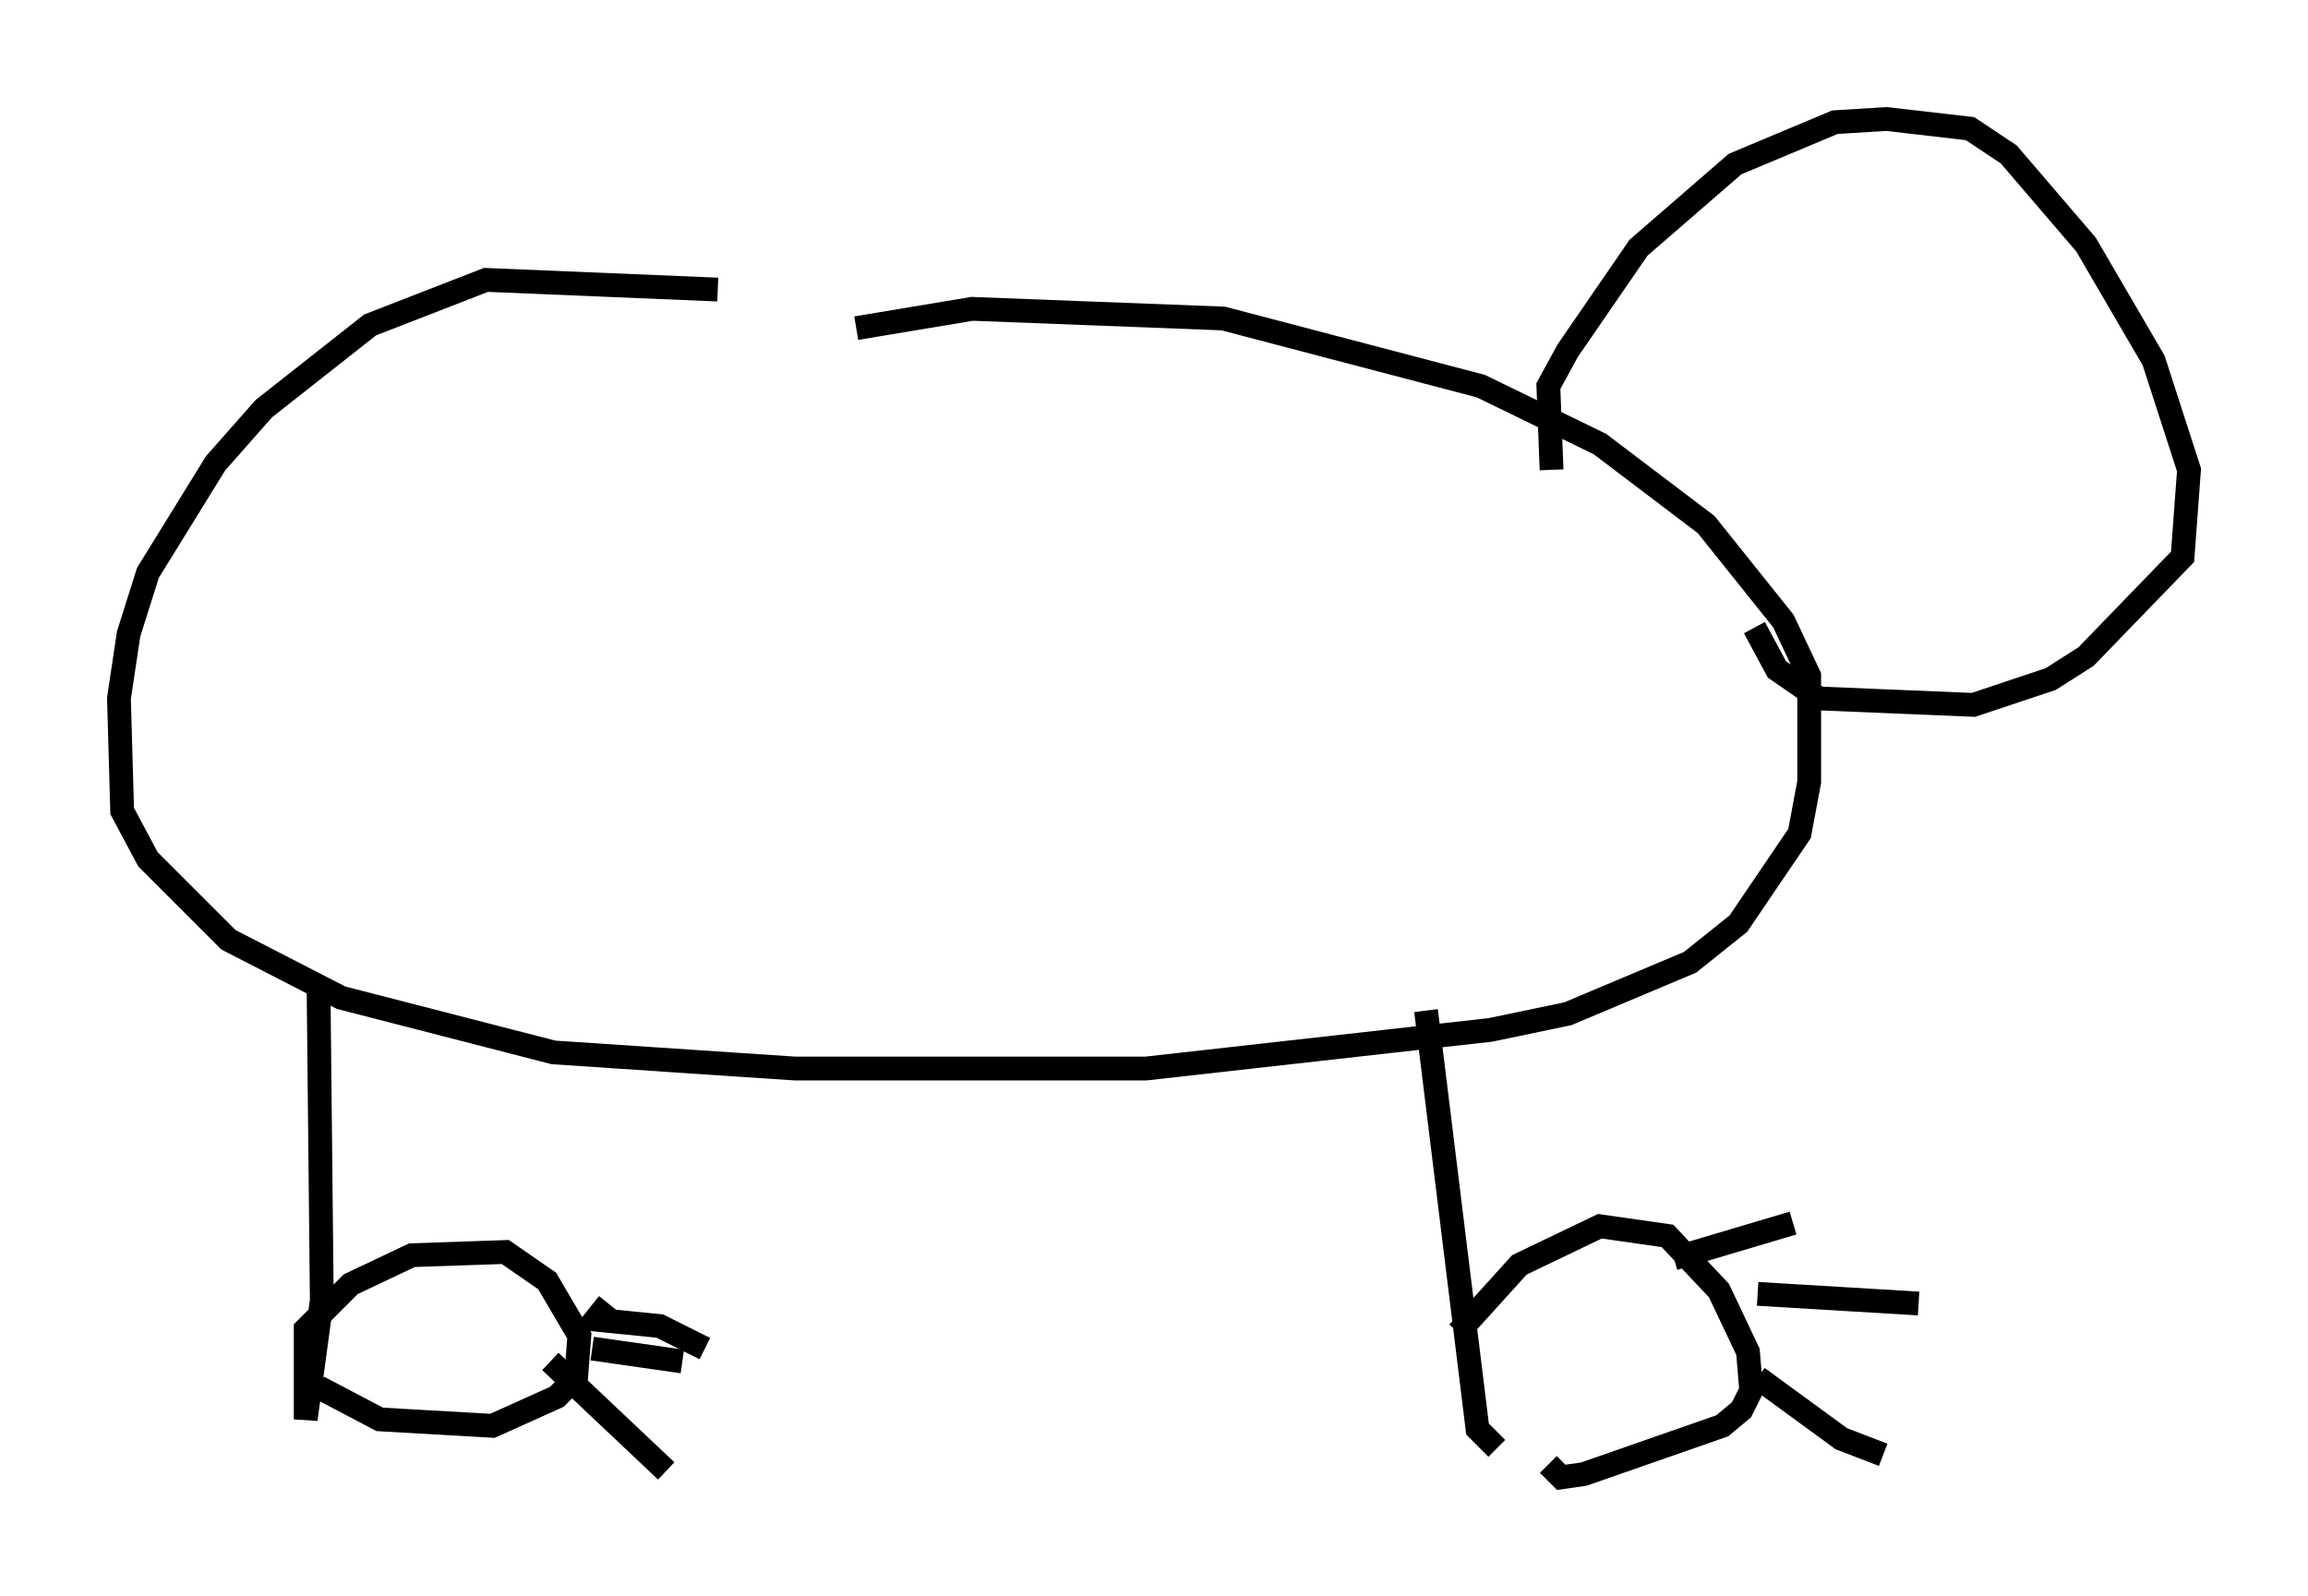 <?xml version="1.0" encoding="utf-8" ?>
<svg baseProfile="full" height="67.104" version="1.1" width="97.009" xmlns="http://www.w3.org/2000/svg" xmlns:ev="http://www.w3.org/2001/xml-events" xmlns:xlink="http://www.w3.org/1999/xlink"><defs /><rect fill="white" height="67.104" width="97.009" x="0" y="0" /><path d="M43.565, 14.878 m-13.396, -2.706 l-9.743, -0.406 -4.871, 1.894 l-4.465, 3.518 -2.03, 2.3 l-2.842, 4.601 -0.812, 2.571 l-0.406, 2.706 0.135, 4.736 l1.083, 2.03 3.383, 3.383 l4.736, 2.436 8.931, 2.3 l10.149, 0.677 14.75, 0.0 l14.479, -1.624 3.248, -0.677 l5.142, -2.165 2.03, -1.624 l2.571, -3.789 0.406, -2.165 l0.0, -4.465 -1.083, -2.3 l-3.248, -4.059 -4.465, -3.383 l-5.007, -2.436 -10.825, -2.842 l-10.555, -0.406 -4.871, 0.812 m-22.598, 27.875 l0.135, 12.99 -0.677, 5.007 l0.0, -3.789 1.894, -1.894 l2.571, -1.218 3.924, -0.135 l1.759, 1.218 1.353, 2.3 l-0.135, 1.759 -0.812, 0.812 l-2.706, 1.218 -4.736, -0.271 l-2.571, -1.353 m12.178, -3.518 l-0.541, 0.677 2.706, 0.271 l1.894, 0.947 m-6.495, 0.541 l4.871, 4.601 m-3.112, -5.142 l3.789, 0.541 m31.258, -14.75 l2.165, 17.591 0.812, 0.812 m-1.624, -4.871 l2.571, -2.842 3.383, -1.624 l2.842, 0.406 2.165, 2.3 l1.218, 2.571 0.135, 1.624 l-0.406, 0.812 -0.812, 0.677 l-5.819, 2.03 -0.947, 0.135 l-0.541, -0.541 m8.796, -7.172 l6.766, 0.406 m-6.766, 3.112 l3.518, 2.571 1.759, 0.677 m-8.796, -8.254 l5.007, -1.488 m-10.149, -31.664 l-0.135, -3.518 0.812, -1.488 l2.977, -4.33 4.059, -3.518 l4.195, -1.759 2.165, -0.135 l3.518, 0.406 1.624, 1.083 l3.248, 3.789 2.842, 4.871 l1.488, 4.601 -0.271, 3.654 l-4.059, 4.195 -1.488, 0.947 l-3.248, 1.083 -6.495, -0.271 l-1.759, -1.218 -0.947, -1.759 m-1.083, -18.674 " fill="none" stroke="black" stroke-width="1" /></svg>